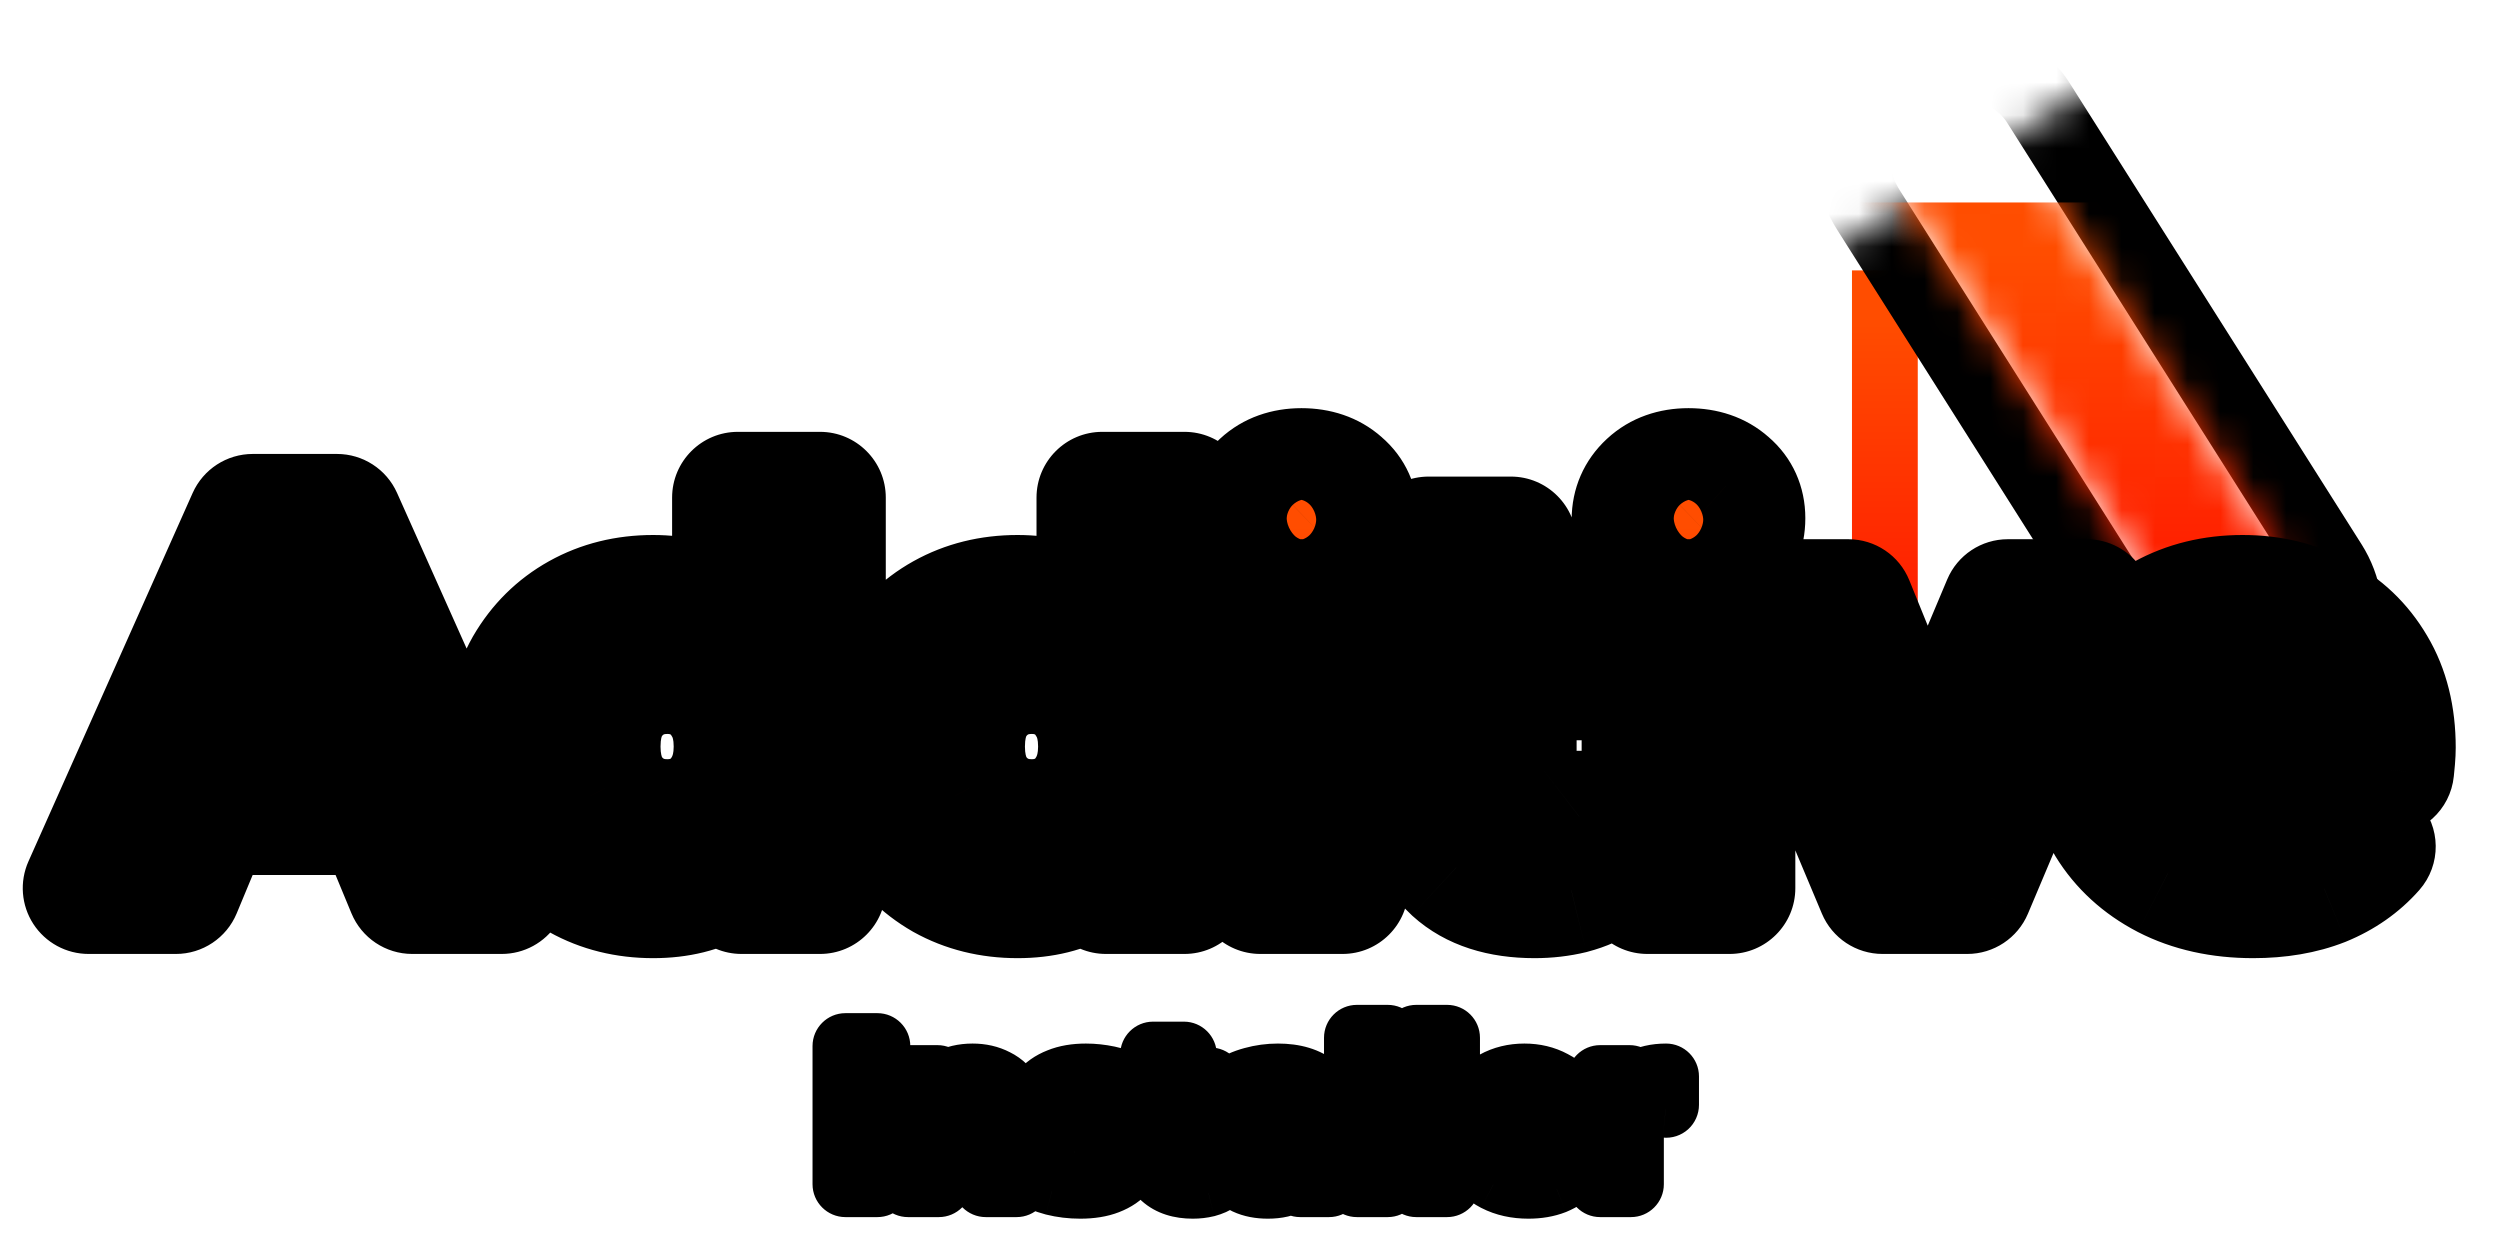 <svg width="76" height="38" viewBox="0 0 76 38" fill="none" xmlns="http://www.w3.org/2000/svg">
<g filter="url(#filter0_d_111_17)">
<rect x="56.3" y="7.22" width="2" height="16" fill="url(#paint0_linear_111_17)"/>
</g>
<mask id="mask0_111_17" style="mask-type:alpha" maskUnits="userSpaceOnUse" x="49" y="-3" width="36" height="35">
<rect x="49.226" y="11.708" width="26.497" height="23.6" transform="rotate(-32.33 49.226 11.708)" fill="#D9D9D9"/>
</mask>
<g mask="url(#mask0_111_17)">
<rect x="55.162" y="3.794" width="6.107" height="22.718" rx="3.054" transform="rotate(-32.328 55.162 3.794)" fill="white" fill-opacity="0.3" stroke="black" stroke-width="2.25"/>
</g>
<mask id="mask1_111_17" style="mask-type:alpha" maskUnits="userSpaceOnUse" x="57" y="2" width="14" height="19">
<rect x="56.559" y="3.897" width="3.857" height="20.759" rx="1.929" transform="rotate(-32.328 56.559 3.897)" fill="white"/>
</mask>
<g mask="url(#mask1_111_17)">
<rect x="54.794" y="6.155" width="23.645" height="17.196" fill="url(#paint1_linear_111_17)"/>
</g>
<path d="M2.692 27L7.684 15.8H10.244L15.252 27H12.532L8.436 17.112H9.46L5.348 27H2.692ZM5.188 24.6L5.876 22.632H11.636L12.34 24.6H5.188ZM19.856 27.128C19.045 27.128 18.314 26.947 17.664 26.584C17.013 26.211 16.496 25.693 16.112 25.032C15.739 24.371 15.552 23.592 15.552 22.696C15.552 21.789 15.739 21.005 16.112 20.344C16.496 19.683 17.013 19.171 17.664 18.808C18.314 18.445 19.045 18.264 19.856 18.264C20.581 18.264 21.216 18.424 21.76 18.744C22.304 19.064 22.725 19.549 23.024 20.2C23.323 20.851 23.472 21.683 23.472 22.696C23.472 23.699 23.328 24.531 23.04 25.192C22.752 25.843 22.336 26.328 21.792 26.648C21.259 26.968 20.613 27.128 19.856 27.128ZM20.288 25.08C20.693 25.08 21.061 24.984 21.392 24.792C21.723 24.6 21.984 24.328 22.176 23.976C22.378 23.613 22.48 23.187 22.48 22.696C22.48 22.195 22.378 21.768 22.176 21.416C21.984 21.064 21.723 20.792 21.392 20.6C21.061 20.408 20.693 20.312 20.288 20.312C19.872 20.312 19.498 20.408 19.168 20.6C18.837 20.792 18.57 21.064 18.368 21.416C18.176 21.768 18.08 22.195 18.08 22.696C18.08 23.187 18.176 23.613 18.368 23.976C18.57 24.328 18.837 24.6 19.168 24.792C19.498 24.984 19.872 25.08 20.288 25.08ZM22.544 27V25.24L22.592 22.68L22.432 20.136V15.128H24.928V27H22.544ZM30.934 27.128C30.123 27.128 29.393 26.947 28.742 26.584C28.091 26.211 27.574 25.693 27.19 25.032C26.817 24.371 26.63 23.592 26.63 22.696C26.63 21.789 26.817 21.005 27.19 20.344C27.574 19.683 28.091 19.171 28.742 18.808C29.393 18.445 30.123 18.264 30.934 18.264C31.659 18.264 32.294 18.424 32.838 18.744C33.382 19.064 33.803 19.549 34.102 20.2C34.401 20.851 34.55 21.683 34.55 22.696C34.55 23.699 34.406 24.531 34.118 25.192C33.83 25.843 33.414 26.328 32.87 26.648C32.337 26.968 31.691 27.128 30.934 27.128ZM31.366 25.08C31.771 25.08 32.139 24.984 32.47 24.792C32.801 24.6 33.062 24.328 33.254 23.976C33.457 23.613 33.558 23.187 33.558 22.696C33.558 22.195 33.457 21.768 33.254 21.416C33.062 21.064 32.801 20.792 32.47 20.6C32.139 20.408 31.771 20.312 31.366 20.312C30.95 20.312 30.577 20.408 30.246 20.6C29.915 20.792 29.649 21.064 29.446 21.416C29.254 21.768 29.158 22.195 29.158 22.696C29.158 23.187 29.254 23.613 29.446 23.976C29.649 24.328 29.915 24.6 30.246 24.792C30.577 24.984 30.95 25.08 31.366 25.08ZM33.622 27V25.24L33.67 22.68L33.51 20.136V15.128H36.006V27H33.622ZM38.316 27V18.392H40.812V27H38.316ZM39.564 17.192C39.105 17.192 38.732 17.059 38.444 16.792C38.156 16.525 38.012 16.195 38.012 15.8C38.012 15.405 38.156 15.075 38.444 14.808C38.732 14.541 39.105 14.408 39.564 14.408C40.023 14.408 40.396 14.536 40.684 14.792C40.972 15.037 41.116 15.357 41.116 15.752C41.116 16.168 40.972 16.515 40.684 16.792C40.407 17.059 40.033 17.192 39.564 17.192ZM46.649 27.128C45.635 27.128 44.846 26.872 44.281 26.36C43.715 25.837 43.433 25.064 43.433 24.04V16.488H45.929V24.008C45.929 24.371 46.025 24.653 46.217 24.856C46.409 25.048 46.67 25.144 47.001 25.144C47.395 25.144 47.731 25.037 48.009 24.824L48.681 26.584C48.425 26.765 48.115 26.904 47.753 27C47.401 27.085 47.033 27.128 46.649 27.128ZM42.105 20.504V18.584H48.073V20.504H42.105ZM50.082 27V18.392H52.578V27H50.082ZM51.33 17.192C50.871 17.192 50.498 17.059 50.21 16.792C49.922 16.525 49.778 16.195 49.778 15.8C49.778 15.405 49.922 15.075 50.21 14.808C50.498 14.541 50.871 14.408 51.33 14.408C51.788 14.408 52.162 14.536 52.45 14.792C52.738 15.037 52.882 15.357 52.882 15.752C52.882 16.168 52.738 16.515 52.45 16.792C52.172 17.059 51.799 17.192 51.33 17.192ZM57.23 27L53.614 18.392H56.19L59.198 25.8H57.918L61.038 18.392H63.438L59.806 27H57.23ZM68.494 27.128C67.513 27.128 66.649 26.936 65.902 26.552C65.166 26.168 64.596 25.645 64.19 24.984C63.785 24.312 63.582 23.549 63.582 22.696C63.582 21.832 63.78 21.069 64.174 20.408C64.58 19.736 65.129 19.213 65.822 18.84C66.516 18.456 67.3 18.264 68.174 18.264C69.017 18.264 69.774 18.445 70.446 18.808C71.129 19.16 71.668 19.672 72.062 20.344C72.457 21.005 72.654 21.8 72.654 22.728C72.654 22.824 72.649 22.936 72.638 23.064C72.628 23.181 72.617 23.293 72.606 23.4H65.614V21.944H71.294L70.334 22.376C70.334 21.928 70.244 21.539 70.062 21.208C69.881 20.877 69.63 20.621 69.31 20.44C68.99 20.248 68.617 20.152 68.19 20.152C67.764 20.152 67.385 20.248 67.054 20.44C66.734 20.621 66.484 20.883 66.302 21.224C66.121 21.555 66.03 21.949 66.03 22.408V22.792C66.03 23.261 66.132 23.677 66.334 24.04C66.548 24.392 66.841 24.664 67.214 24.856C67.598 25.037 68.046 25.128 68.558 25.128C69.017 25.128 69.417 25.059 69.758 24.92C70.11 24.781 70.43 24.573 70.718 24.296L72.046 25.736C71.652 26.184 71.156 26.531 70.558 26.776C69.961 27.011 69.273 27.128 68.494 27.128Z" fill="url(#paint2_linear_111_17)"/>
<path d="M2.692 27L0.865 26.186C0.589 26.805 0.646 27.521 1.014 28.089C1.383 28.657 2.015 29 2.692 29V27ZM7.684 15.8V13.8C6.894 13.8 6.179 14.265 5.857 14.986L7.684 15.8ZM10.244 15.8L12.07 14.984C11.748 14.264 11.033 13.8 10.244 13.8V15.8ZM15.252 27V29C15.93 29 16.561 28.657 16.93 28.088C17.299 27.519 17.354 26.802 17.078 26.184L15.252 27ZM12.532 27L10.684 27.765C10.994 28.513 11.723 29 12.532 29V27ZM8.436 17.112V15.112C7.768 15.112 7.144 15.445 6.773 16.001C6.402 16.556 6.333 17.26 6.588 17.877L8.436 17.112ZM9.46 17.112L11.307 17.88C11.563 17.263 11.495 16.558 11.124 16.002C10.753 15.446 10.128 15.112 9.46 15.112V17.112ZM5.348 27V29C6.156 29 6.884 28.514 7.195 27.768L5.348 27ZM5.188 24.6L3.3 23.94C3.086 24.552 3.182 25.229 3.557 25.758C3.932 26.286 4.54 26.6 5.188 26.6V24.6ZM5.876 22.632V20.632C5.026 20.632 4.269 21.169 3.988 21.972L5.876 22.632ZM11.636 22.632L13.519 21.958C13.235 21.163 12.481 20.632 11.636 20.632V22.632ZM12.34 24.6V26.6C12.991 26.6 13.6 26.284 13.975 25.752C14.35 25.22 14.442 24.539 14.223 23.926L12.34 24.6ZM4.519 27.814L9.511 16.614L5.857 14.986L0.865 26.186L4.519 27.814ZM7.684 17.8H10.244V13.8H7.684V17.8ZM8.418 16.616L13.426 27.816L17.078 26.184L12.07 14.984L8.418 16.616ZM15.252 25H12.532V29H15.252V25ZM14.38 26.235L10.284 16.347L6.588 17.877L10.684 27.765L14.38 26.235ZM8.436 19.112H9.46V15.112H8.436V19.112ZM7.613 16.344L3.501 26.232L7.195 27.768L11.307 17.88L7.613 16.344ZM5.348 25H2.692V29H5.348V25ZM7.076 25.26L7.764 23.292L3.988 21.972L3.3 23.94L7.076 25.26ZM5.876 24.632H11.636V20.632H5.876V24.632ZM9.753 23.306L10.457 25.274L14.223 23.926L13.519 21.958L9.753 23.306ZM12.34 22.6H5.188V26.6H12.34V22.6ZM17.664 26.584L16.669 28.319C16.676 28.323 16.683 28.327 16.69 28.331L17.664 26.584ZM16.112 25.032L14.37 26.015C14.374 26.022 14.378 26.029 14.382 26.036L16.112 25.032ZM16.112 20.344L14.382 19.34C14.378 19.347 14.374 19.354 14.37 19.361L16.112 20.344ZM17.664 18.808L16.69 17.061L16.69 17.061L17.664 18.808ZM21.76 18.744L22.774 17.02L22.774 17.02L21.76 18.744ZM23.024 20.2L24.841 19.366L24.841 19.366L23.024 20.2ZM23.04 25.192L24.869 26.002L24.873 25.991L23.04 25.192ZM21.792 26.648L20.778 24.924C20.773 24.927 20.768 24.93 20.763 24.933L21.792 26.648ZM21.392 24.792L20.387 23.062L20.387 23.062L21.392 24.792ZM22.176 23.976L20.43 23C20.427 23.006 20.423 23.012 20.42 23.018L22.176 23.976ZM22.176 21.416L20.42 22.374C20.427 22.387 20.435 22.401 20.443 22.414L22.176 21.416ZM21.392 20.6L20.387 22.33L20.387 22.33L21.392 20.6ZM19.168 20.6L20.172 22.33L20.172 22.33L19.168 20.6ZM18.368 21.416L16.635 20.418C16.627 20.431 16.619 20.445 16.612 20.458L18.368 21.416ZM18.368 23.976L16.6 24.912C16.611 24.933 16.623 24.953 16.635 24.974L18.368 23.976ZM19.168 24.792L20.172 23.062L20.172 23.062L19.168 24.792ZM22.544 27H20.544C20.544 28.105 21.439 29 22.544 29V27ZM22.544 25.24L20.544 25.203C20.544 25.215 20.544 25.227 20.544 25.24L22.544 25.24ZM22.592 22.68L24.591 22.718C24.593 22.663 24.591 22.609 24.588 22.555L22.592 22.68ZM22.432 20.136H20.432C20.432 20.178 20.433 20.22 20.436 20.262L22.432 20.136ZM22.432 15.128V13.128C21.327 13.128 20.432 14.023 20.432 15.128H22.432ZM24.928 15.128H26.928C26.928 14.023 26.032 13.128 24.928 13.128V15.128ZM24.928 27V29C26.032 29 26.928 28.105 26.928 27H24.928ZM19.856 25.128C19.355 25.128 18.965 25.019 18.637 24.837L16.69 28.331C17.664 28.874 18.735 29.128 19.856 29.128V25.128ZM18.659 24.849C18.319 24.654 18.053 24.392 17.841 24.028L14.382 26.036C14.939 26.995 15.707 27.767 16.669 28.319L18.659 24.849ZM17.854 24.049C17.678 23.737 17.552 23.31 17.552 22.696H13.552C13.552 23.874 13.799 25.004 14.37 26.015L17.854 24.049ZM17.552 22.696C17.552 22.067 17.68 21.635 17.854 21.327L14.37 19.361C13.797 20.375 13.552 21.512 13.552 22.696H17.552ZM17.841 21.348C18.05 20.989 18.31 20.738 18.637 20.555L16.69 17.061C15.717 17.604 14.942 18.376 14.382 19.34L17.841 21.348ZM18.637 20.555C18.965 20.373 19.355 20.264 19.856 20.264V16.264C18.735 16.264 17.664 16.518 16.69 17.061L18.637 20.555ZM19.856 20.264C20.279 20.264 20.553 20.354 20.746 20.468L22.774 17.02C21.879 16.494 20.884 16.264 19.856 16.264V20.264ZM20.746 20.468C20.891 20.553 21.054 20.704 21.206 21.034L24.841 19.366C24.396 18.395 23.716 17.575 22.774 17.02L20.746 20.468ZM21.206 21.034C21.346 21.338 21.472 21.859 21.472 22.696H25.472C25.472 21.506 25.299 20.363 24.841 19.366L21.206 21.034ZM21.472 22.696C21.472 23.524 21.351 24.062 21.206 24.393L24.873 25.991C25.305 24.999 25.472 23.873 25.472 22.696H21.472ZM21.211 24.383C21.07 24.701 20.916 24.843 20.778 24.924L22.806 28.372C23.756 27.813 24.434 26.984 24.869 26.002L21.211 24.383ZM20.763 24.933C20.602 25.03 20.329 25.128 19.856 25.128V29.128C20.897 29.128 21.915 28.906 22.821 28.363L20.763 24.933ZM20.288 27.08C21.024 27.08 21.742 26.901 22.396 26.522L20.387 23.062C20.38 23.067 20.362 23.08 20.288 23.08V27.08ZM22.396 26.522C23.059 26.137 23.573 25.591 23.932 24.934L20.42 23.018C20.404 23.048 20.394 23.058 20.394 23.058C20.393 23.058 20.393 23.059 20.393 23.059C20.393 23.059 20.393 23.059 20.393 23.059C20.393 23.059 20.393 23.059 20.393 23.059C20.393 23.059 20.393 23.059 20.393 23.059C20.393 23.059 20.393 23.059 20.392 23.06C20.391 23.06 20.39 23.061 20.387 23.062L22.396 26.522ZM23.922 24.952C24.319 24.241 24.48 23.466 24.48 22.696H20.48C20.48 22.907 20.438 22.986 20.43 23L23.922 24.952ZM24.48 22.696C24.48 21.926 24.323 21.137 23.909 20.418L20.443 22.414C20.434 22.399 20.48 22.463 20.48 22.696H24.48ZM23.932 20.458C23.573 19.801 23.059 19.255 22.396 18.87L20.387 22.33C20.39 22.331 20.391 22.332 20.392 22.332C20.393 22.333 20.393 22.333 20.393 22.333C20.393 22.333 20.393 22.333 20.393 22.333C20.393 22.333 20.393 22.333 20.393 22.333C20.393 22.333 20.393 22.333 20.393 22.333C20.393 22.333 20.393 22.334 20.394 22.334C20.394 22.334 20.404 22.344 20.42 22.374L23.932 20.458ZM22.396 18.87C21.742 18.491 21.024 18.312 20.288 18.312V22.312C20.362 22.312 20.38 22.325 20.387 22.33L22.396 18.87ZM20.288 18.312C19.551 18.312 18.826 18.486 18.163 18.87L20.172 22.33C20.178 22.326 20.183 22.324 20.194 22.321C20.206 22.318 20.235 22.312 20.288 22.312V18.312ZM18.163 18.87C17.511 19.249 17.001 19.782 16.635 20.418L20.101 22.414C20.14 22.346 20.163 22.335 20.172 22.33L18.163 18.87ZM16.612 20.458C16.224 21.169 16.08 21.942 16.08 22.696H20.08C20.08 22.572 20.092 22.489 20.103 22.439C20.109 22.414 20.114 22.398 20.118 22.388C20.121 22.378 20.123 22.374 20.124 22.374L16.612 20.458ZM16.08 22.696C16.08 23.449 16.228 24.209 16.6 24.912L20.135 23.04C20.123 23.017 20.08 22.924 20.08 22.696H16.08ZM16.635 24.974C17.001 25.61 17.511 26.143 18.163 26.522L20.172 23.062C20.163 23.057 20.14 23.046 20.101 22.978L16.635 24.974ZM18.163 26.522C18.826 26.906 19.551 27.08 20.288 27.08V23.08C20.235 23.08 20.206 23.074 20.194 23.071C20.183 23.068 20.178 23.066 20.172 23.062L18.163 26.522ZM24.544 27V25.24H20.544V27H24.544ZM24.544 25.277L24.591 22.718L20.592 22.642L20.544 25.203L24.544 25.277ZM24.588 22.555L24.428 20.011L20.436 20.262L20.596 22.805L24.588 22.555ZM24.432 20.136V15.128H20.432V20.136H24.432ZM22.432 17.128H24.928V13.128H22.432V17.128ZM22.928 15.128V27H26.928V15.128H22.928ZM24.928 25H22.544V29H24.928V25ZM28.742 26.584L27.747 28.319C27.754 28.323 27.761 28.327 27.768 28.331L28.742 26.584ZM27.19 25.032L25.448 26.015C25.452 26.022 25.456 26.029 25.46 26.036L27.19 25.032ZM27.19 20.344L25.46 19.34C25.456 19.347 25.452 19.354 25.448 19.361L27.19 20.344ZM28.742 18.808L27.768 17.061L27.768 17.061L28.742 18.808ZM32.838 18.744L33.852 17.02L33.852 17.02L32.838 18.744ZM34.102 20.2L35.92 19.366L35.92 19.366L34.102 20.2ZM34.118 25.192L35.947 26.002L35.952 25.991L34.118 25.192ZM32.87 26.648L31.856 24.924C31.851 24.927 31.846 24.93 31.841 24.933L32.87 26.648ZM32.47 24.792L31.466 23.062L31.466 23.062L32.47 24.792ZM33.254 23.976L31.508 23C31.505 23.006 31.501 23.012 31.498 23.018L33.254 23.976ZM33.254 21.416L31.498 22.374C31.506 22.387 31.513 22.401 31.521 22.414L33.254 21.416ZM32.47 20.6L31.466 22.33L31.466 22.33L32.47 20.6ZM30.246 20.6L31.25 22.33L31.25 22.33L30.246 20.6ZM29.446 21.416L27.713 20.418C27.705 20.431 27.698 20.445 27.69 20.458L29.446 21.416ZM29.446 23.976L27.678 24.912C27.689 24.933 27.701 24.953 27.713 24.974L29.446 23.976ZM30.246 24.792L31.25 23.062L31.25 23.062L30.246 24.792ZM33.622 27H31.622C31.622 28.105 32.517 29 33.622 29V27ZM33.622 25.24L31.622 25.203C31.622 25.215 31.622 25.227 31.622 25.24L33.622 25.24ZM33.67 22.68L35.67 22.718C35.671 22.663 35.669 22.609 35.666 22.555L33.67 22.68ZM33.51 20.136H31.51C31.51 20.178 31.511 20.22 31.514 20.262L33.51 20.136ZM33.51 15.128V13.128C32.405 13.128 31.51 14.023 31.51 15.128H33.51ZM36.006 15.128H38.006C38.006 14.023 37.111 13.128 36.006 13.128V15.128ZM36.006 27V29C37.111 29 38.006 28.105 38.006 27H36.006ZM30.934 25.128C30.433 25.128 30.043 25.019 29.716 24.837L27.768 28.331C28.742 28.874 29.813 29.128 30.934 29.128V25.128ZM29.737 24.849C29.397 24.654 29.131 24.392 28.919 24.028L25.46 26.036C26.017 26.995 26.785 27.767 27.747 28.319L29.737 24.849ZM28.932 24.049C28.756 23.737 28.63 23.31 28.63 22.696H24.63C24.63 23.874 24.877 25.004 25.448 26.015L28.932 24.049ZM28.63 22.696C28.63 22.067 28.758 21.635 28.932 21.327L25.448 19.361C24.875 20.375 24.63 21.512 24.63 22.696H28.63ZM28.919 21.348C29.128 20.989 29.388 20.738 29.716 20.555L27.768 17.061C26.795 17.604 26.02 18.376 25.46 19.34L28.919 21.348ZM29.716 20.555C30.043 20.373 30.433 20.264 30.934 20.264V16.264C29.813 16.264 28.742 16.518 27.768 17.061L29.716 20.555ZM30.934 20.264C31.357 20.264 31.631 20.354 31.824 20.468L33.852 17.02C32.957 16.494 31.962 16.264 30.934 16.264V20.264ZM31.824 20.468C31.969 20.553 32.133 20.704 32.284 21.034L35.92 19.366C35.474 18.395 34.795 17.575 33.852 17.02L31.824 20.468ZM32.284 21.034C32.424 21.338 32.55 21.859 32.55 22.696H36.55C36.55 21.506 36.377 20.363 35.92 19.366L32.284 21.034ZM32.55 22.696C32.55 23.524 32.429 24.062 32.284 24.393L35.952 25.991C36.383 24.999 36.55 23.873 36.55 22.696H32.55ZM32.289 24.383C32.148 24.701 31.994 24.843 31.856 24.924L33.884 28.372C34.834 27.813 35.512 26.984 35.947 26.002L32.289 24.383ZM31.841 24.933C31.68 25.03 31.408 25.128 30.934 25.128V29.128C31.975 29.128 32.993 28.906 33.899 28.363L31.841 24.933ZM31.366 27.08C32.102 27.08 32.82 26.901 33.474 26.522L31.466 23.062C31.459 23.067 31.441 23.08 31.366 23.08V27.08ZM33.474 26.522C34.137 26.137 34.651 25.591 35.01 24.934L31.498 23.018C31.482 23.048 31.472 23.058 31.472 23.058C31.471 23.058 31.471 23.059 31.471 23.059C31.471 23.059 31.471 23.059 31.471 23.059C31.471 23.059 31.471 23.059 31.471 23.059C31.471 23.059 31.471 23.059 31.471 23.059C31.471 23.059 31.471 23.059 31.47 23.06C31.469 23.06 31.468 23.061 31.466 23.062L33.474 26.522ZM35 24.952C35.397 24.241 35.558 23.466 35.558 22.696H31.558C31.558 22.907 31.516 22.986 31.508 23L35 24.952ZM35.558 22.696C35.558 21.926 35.401 21.137 34.987 20.418L31.521 22.414C31.512 22.399 31.558 22.463 31.558 22.696H35.558ZM35.01 20.458C34.651 19.801 34.137 19.255 33.474 18.87L31.466 22.33C31.468 22.331 31.469 22.332 31.47 22.332C31.471 22.333 31.471 22.333 31.471 22.333C31.471 22.333 31.471 22.333 31.471 22.333C31.471 22.333 31.471 22.333 31.471 22.333C31.471 22.333 31.471 22.333 31.471 22.333C31.471 22.333 31.471 22.334 31.472 22.334C31.472 22.334 31.482 22.344 31.498 22.374L35.01 20.458ZM33.474 18.87C32.82 18.491 32.102 18.312 31.366 18.312V22.312C31.441 22.312 31.459 22.325 31.466 22.33L33.474 18.87ZM31.366 18.312C30.629 18.312 29.904 18.486 29.242 18.87L31.25 22.33C31.256 22.326 31.261 22.324 31.272 22.321C31.284 22.318 31.313 22.312 31.366 22.312V18.312ZM29.242 18.87C28.589 19.249 28.079 19.782 27.713 20.418L31.179 22.414C31.218 22.346 31.241 22.335 31.25 22.33L29.242 18.87ZM27.69 20.458C27.303 21.169 27.158 21.942 27.158 22.696H31.158C31.158 22.572 31.17 22.489 31.181 22.439C31.187 22.414 31.192 22.398 31.196 22.388C31.199 22.378 31.202 22.374 31.202 22.374L27.69 20.458ZM27.158 22.696C27.158 23.449 27.306 24.209 27.678 24.912L31.213 23.04C31.201 23.017 31.158 22.924 31.158 22.696H27.158ZM27.713 24.974C28.079 25.61 28.589 26.143 29.242 26.522L31.25 23.062C31.241 23.057 31.218 23.046 31.179 22.978L27.713 24.974ZM29.242 26.522C29.904 26.906 30.629 27.08 31.366 27.08V23.08C31.313 23.08 31.284 23.074 31.272 23.071C31.261 23.068 31.256 23.066 31.25 23.062L29.242 26.522ZM35.622 27V25.24H31.622V27H35.622ZM35.622 25.277L35.67 22.718L31.67 22.642L31.622 25.203L35.622 25.277ZM35.666 22.555L35.506 20.011L31.514 20.262L31.674 22.805L35.666 22.555ZM35.51 20.136V15.128H31.51V20.136H35.51ZM33.51 17.128H36.006V13.128H33.51V17.128ZM34.006 15.128V27H38.006V15.128H34.006ZM36.006 25H33.622V29H36.006V25ZM38.316 27H36.316C36.316 28.105 37.212 29 38.316 29V27ZM38.316 18.392V16.392C37.212 16.392 36.316 17.287 36.316 18.392H38.316ZM40.812 18.392H42.812C42.812 17.287 41.917 16.392 40.812 16.392V18.392ZM40.812 27V29C41.917 29 42.812 28.105 42.812 27H40.812ZM38.444 16.792L37.085 18.259L37.085 18.259L38.444 16.792ZM38.444 14.808L39.803 16.276L39.803 16.276L38.444 14.808ZM40.684 14.792L39.355 16.287C39.366 16.296 39.376 16.305 39.387 16.314L40.684 14.792ZM40.684 16.792L42.07 18.234L42.071 18.233L40.684 16.792ZM40.316 27V18.392H36.316V27H40.316ZM38.316 20.392H40.812V16.392H38.316V20.392ZM38.812 18.392V27H42.812V18.392H38.812ZM40.812 25H38.316V29H40.812V25ZM39.564 15.192C39.529 15.192 39.553 15.187 39.613 15.209C39.678 15.232 39.747 15.272 39.803 15.325L37.085 18.259C37.804 18.925 38.692 19.192 39.564 19.192V15.192ZM39.803 15.325C39.844 15.362 39.906 15.436 39.954 15.546C40.001 15.655 40.012 15.749 40.012 15.8H36.012C36.012 16.748 36.386 17.612 37.085 18.259L39.803 15.325ZM40.012 15.8C40.012 15.851 40.001 15.945 39.954 16.055C39.906 16.164 39.844 16.238 39.803 16.276L37.085 13.341C36.386 13.988 36.012 14.852 36.012 15.8H40.012ZM39.803 16.276C39.747 16.328 39.678 16.368 39.613 16.392C39.553 16.413 39.529 16.408 39.564 16.408V12.408C38.692 12.408 37.804 12.675 37.085 13.341L39.803 16.276ZM39.564 16.408C39.608 16.408 39.592 16.414 39.539 16.396C39.481 16.376 39.414 16.339 39.355 16.287L42.013 13.297C41.291 12.656 40.414 12.408 39.564 12.408V16.408ZM39.387 16.314C39.324 16.26 39.243 16.167 39.184 16.037C39.126 15.908 39.116 15.802 39.116 15.752H43.116C43.116 14.8 42.737 13.913 41.981 13.27L39.387 16.314ZM39.116 15.752C39.116 15.725 39.122 15.652 39.161 15.557C39.201 15.46 39.256 15.391 39.297 15.351L42.071 18.233C42.768 17.561 43.116 16.687 43.116 15.752H39.116ZM39.298 15.35C39.369 15.282 39.452 15.234 39.523 15.209C39.588 15.185 39.611 15.192 39.564 15.192V19.192C40.43 19.192 41.342 18.934 42.07 18.234L39.298 15.35ZM44.281 26.36L42.923 27.828C42.928 27.833 42.933 27.838 42.938 27.842L44.281 26.36ZM43.433 16.488V14.488C42.328 14.488 41.433 15.383 41.433 16.488H43.433ZM45.929 16.488H47.929C47.929 15.383 47.033 14.488 45.929 14.488V16.488ZM46.217 24.856L44.765 26.232C44.777 26.245 44.79 26.258 44.802 26.27L46.217 24.856ZM48.009 24.824L49.877 24.111C49.652 23.52 49.16 23.071 48.552 22.899C47.944 22.727 47.29 22.853 46.789 23.239L48.009 24.824ZM48.681 26.584L49.837 28.216C50.581 27.688 50.875 26.723 50.549 25.871L48.681 26.584ZM47.753 27L48.224 28.944C48.237 28.94 48.251 28.937 48.264 28.933L47.753 27ZM42.105 20.504H40.105C40.105 21.609 41 22.504 42.105 22.504V20.504ZM42.105 18.584V16.584C41 16.584 40.105 17.479 40.105 18.584H42.105ZM48.073 18.584H50.073C50.073 17.479 49.177 16.584 48.073 16.584V18.584ZM48.073 20.504V22.504C49.177 22.504 50.073 21.609 50.073 20.504H48.073ZM46.649 25.128C45.965 25.128 45.714 24.96 45.623 24.878L42.938 27.842C43.978 28.784 45.305 29.128 46.649 29.128V25.128ZM45.638 24.892C45.605 24.861 45.433 24.699 45.433 24.04H41.433C41.433 25.429 41.825 26.814 42.923 27.828L45.638 24.892ZM45.433 24.04V16.488H41.433V24.04H45.433ZM43.433 18.488H45.929V14.488H43.433V18.488ZM43.929 16.488V24.008H47.929V16.488H43.929ZM43.929 24.008C43.929 24.724 44.125 25.556 44.765 26.232L47.669 23.48C47.784 23.603 47.856 23.736 47.894 23.849C47.93 23.954 47.929 24.016 47.929 24.008H43.929ZM44.802 26.27C45.448 26.916 46.263 27.144 47.001 27.144V23.144C47.027 23.144 47.119 23.148 47.246 23.195C47.381 23.244 47.516 23.327 47.631 23.442L44.802 26.27ZM47.001 27.144C47.777 27.144 48.557 26.926 49.228 26.409L46.789 23.239C46.836 23.202 46.891 23.174 46.943 23.158C46.993 23.142 47.017 23.144 47.001 23.144V27.144ZM46.14 25.537L46.812 27.297L50.549 25.871L49.877 24.111L46.14 25.537ZM47.525 24.952C47.498 24.971 47.416 25.02 47.241 25.067L48.264 28.933C48.814 28.788 49.352 28.56 49.837 28.216L47.525 24.952ZM47.281 25.056C47.093 25.102 46.883 25.128 46.649 25.128V29.128C47.182 29.128 47.709 29.069 48.224 28.944L47.281 25.056ZM44.105 20.504V18.584H40.105V20.504H44.105ZM42.105 20.584H48.073V16.584H42.105V20.584ZM46.073 18.584V20.504H50.073V18.584H46.073ZM48.073 18.504H42.105V22.504H48.073V18.504ZM50.082 27H48.082C48.082 28.105 48.977 29 50.082 29V27ZM50.082 18.392V16.392C48.977 16.392 48.082 17.287 48.082 18.392H50.082ZM52.578 18.392H54.578C54.578 17.287 53.682 16.392 52.578 16.392V18.392ZM52.578 27V29C53.682 29 54.578 28.105 54.578 27H52.578ZM50.21 16.792L48.851 18.259L48.851 18.259L50.21 16.792ZM50.21 14.808L51.569 16.276L51.569 16.276L50.21 14.808ZM52.45 14.792L51.121 16.287C51.132 16.296 51.142 16.305 51.153 16.314L52.45 14.792ZM52.45 16.792L53.836 18.234L53.837 18.233L52.45 16.792ZM52.082 27V18.392H48.082V27H52.082ZM50.082 20.392H52.578V16.392H50.082V20.392ZM50.578 18.392V27H54.578V18.392H50.578ZM52.578 25H50.082V29H52.578V25ZM51.33 15.192C51.294 15.192 51.318 15.187 51.378 15.209C51.444 15.232 51.512 15.272 51.569 15.325L48.851 18.259C49.57 18.925 50.458 19.192 51.33 19.192V15.192ZM51.569 15.325C51.609 15.362 51.672 15.436 51.719 15.546C51.767 15.655 51.778 15.749 51.778 15.8H47.778C47.778 16.748 48.151 17.612 48.851 18.259L51.569 15.325ZM51.778 15.8C51.778 15.851 51.767 15.945 51.719 16.055C51.672 16.164 51.609 16.238 51.569 16.276L48.851 13.341C48.151 13.988 47.778 14.852 47.778 15.8H51.778ZM51.569 16.276C51.512 16.328 51.444 16.368 51.378 16.392C51.318 16.413 51.294 16.408 51.33 16.408V12.408C50.458 12.408 49.57 12.675 48.851 13.341L51.569 16.276ZM51.33 16.408C51.373 16.408 51.358 16.414 51.305 16.396C51.247 16.376 51.18 16.339 51.121 16.287L53.778 13.297C53.057 12.656 52.18 12.408 51.33 12.408V16.408ZM51.153 16.314C51.089 16.26 51.009 16.167 50.95 16.037C50.892 15.908 50.882 15.802 50.882 15.752H54.882C54.882 14.8 54.502 13.913 53.747 13.27L51.153 16.314ZM50.882 15.752C50.882 15.725 50.887 15.652 50.927 15.557C50.967 15.46 51.022 15.391 51.062 15.351L53.837 18.233C54.534 17.561 54.882 16.687 54.882 15.752H50.882ZM51.063 15.35C51.135 15.282 51.218 15.234 51.289 15.209C51.354 15.185 51.376 15.192 51.33 15.192V19.192C52.196 19.192 53.108 18.934 53.836 18.234L51.063 15.35ZM57.23 27L55.386 27.775C55.698 28.517 56.425 29 57.23 29V27ZM53.614 18.392V16.392C52.944 16.392 52.319 16.727 51.949 17.285C51.578 17.843 51.511 18.549 51.77 19.167L53.614 18.392ZM56.19 18.392L58.043 17.64C57.737 16.885 57.004 16.392 56.19 16.392V18.392ZM59.198 25.8V27.8C59.864 27.8 60.486 27.469 60.857 26.917C61.229 26.365 61.302 25.664 61.051 25.048L59.198 25.8ZM57.918 25.8L56.075 25.024C55.815 25.641 55.881 26.348 56.252 26.906C56.623 27.464 57.248 27.8 57.918 27.8V25.8ZM61.038 18.392V16.392C60.234 16.392 59.507 16.874 59.195 17.616L61.038 18.392ZM63.438 18.392L65.281 19.169C65.541 18.552 65.475 17.845 65.105 17.286C64.734 16.728 64.109 16.392 63.438 16.392V18.392ZM59.806 27V29C60.61 29 61.336 28.518 61.649 27.777L59.806 27ZM59.074 26.225L55.458 17.617L51.77 19.167L55.386 27.775L59.074 26.225ZM53.614 20.392H56.19V16.392H53.614V20.392ZM54.337 19.144L57.345 26.552L61.051 25.048L58.043 17.64L54.337 19.144ZM59.198 23.8H57.918V27.8H59.198V23.8ZM59.761 26.576L62.881 19.168L59.195 17.616L56.075 25.024L59.761 26.576ZM61.038 20.392H63.438V16.392H61.038V20.392ZM61.596 17.614L57.964 26.223L61.649 27.777L65.281 19.169L61.596 17.614ZM59.806 25H57.23V29H59.806V25ZM65.902 26.552L64.977 28.325L64.988 28.331L65.902 26.552ZM64.19 24.984L62.478 26.017C62.48 26.021 62.483 26.025 62.485 26.029L64.19 24.984ZM64.174 20.408L62.462 19.375L62.457 19.383L64.174 20.408ZM65.822 18.84L66.77 20.601C66.778 20.597 66.784 20.593 66.791 20.59L65.822 18.84ZM70.446 18.808L69.496 20.568C69.507 20.574 69.519 20.58 69.53 20.586L70.446 18.808ZM72.062 20.344L70.338 21.357L70.345 21.369L72.062 20.344ZM72.638 23.064L74.63 23.245C74.631 23.24 74.631 23.235 74.631 23.23L72.638 23.064ZM72.606 23.4V25.4C73.634 25.4 74.494 24.621 74.596 23.599L72.606 23.4ZM65.614 23.4H63.614C63.614 24.505 64.51 25.4 65.614 25.4V23.4ZM65.614 21.944V19.944C64.51 19.944 63.614 20.839 63.614 21.944H65.614ZM71.294 21.944L72.115 23.768C72.975 23.381 73.448 22.446 73.25 21.524C73.052 20.602 72.237 19.944 71.294 19.944V21.944ZM70.334 22.376H68.334C68.334 23.055 68.678 23.687 69.248 24.055C69.818 24.424 70.536 24.478 71.155 24.2L70.334 22.376ZM70.062 21.208L68.309 22.17L68.309 22.17L70.062 21.208ZM69.31 20.44L68.281 22.155C68.296 22.163 68.31 22.172 68.324 22.18L69.31 20.44ZM67.054 20.44L68.04 22.18C68.046 22.177 68.052 22.173 68.059 22.17L67.054 20.44ZM66.302 21.224L68.056 22.186C68.06 22.178 68.064 22.17 68.069 22.162L66.302 21.224ZM66.334 24.04L64.588 25.016C64.6 25.036 64.612 25.056 64.624 25.077L66.334 24.04ZM67.214 24.856L66.3 26.635C66.32 26.645 66.34 26.655 66.36 26.665L67.214 24.856ZM69.758 24.92L69.025 23.059C69.019 23.062 69.012 23.064 69.006 23.067L69.758 24.92ZM70.718 24.296L72.189 22.94C71.824 22.545 71.315 22.313 70.778 22.297C70.24 22.281 69.719 22.482 69.331 22.855L70.718 24.296ZM72.046 25.736L73.547 27.058C74.224 26.289 74.211 25.133 73.516 24.38L72.046 25.736ZM70.558 26.776L71.29 28.637C71.299 28.634 71.309 28.63 71.318 28.626L70.558 26.776ZM68.494 25.128C67.778 25.128 67.237 24.989 66.817 24.773L64.988 28.331C66.061 28.883 67.249 29.128 68.494 29.128V25.128ZM66.827 24.779C66.389 24.55 66.098 24.27 65.895 23.939L62.485 26.029C63.093 27.021 63.944 27.786 64.977 28.325L66.827 24.779ZM65.903 23.951C65.702 23.618 65.582 23.218 65.582 22.696H61.582C61.582 23.881 61.868 25.006 62.478 26.017L65.903 23.951ZM65.582 22.696C65.582 22.148 65.704 21.748 65.892 21.433L62.457 19.383C61.855 20.391 61.582 21.516 61.582 22.696H65.582ZM65.887 21.441C66.107 21.077 66.391 20.805 66.77 20.601L64.874 17.079C63.867 17.622 63.053 18.395 62.462 19.375L65.887 21.441ZM66.791 20.59C67.158 20.386 67.603 20.264 68.174 20.264V16.264C66.997 16.264 65.873 16.526 64.853 17.09L66.791 20.59ZM68.174 20.264C68.72 20.264 69.146 20.379 69.496 20.568L71.396 17.048C70.403 16.512 69.314 16.264 68.174 16.264V20.264ZM69.53 20.586C69.871 20.762 70.132 21.006 70.338 21.357L73.787 19.331C73.204 18.338 72.387 17.558 71.363 17.03L69.53 20.586ZM70.345 21.369C70.52 21.662 70.654 22.087 70.654 22.728H74.654C74.654 21.513 74.394 20.348 73.78 19.319L70.345 21.369ZM70.654 22.728C70.654 22.754 70.653 22.808 70.645 22.898L74.631 23.23C74.645 23.064 74.654 22.894 74.654 22.728H70.654ZM70.647 22.883C70.636 22.995 70.626 23.101 70.616 23.201L74.596 23.599C74.608 23.486 74.619 23.368 74.63 23.245L70.647 22.883ZM72.606 21.4H65.614V25.4H72.606V21.4ZM67.614 23.4V21.944H63.614V23.4H67.614ZM65.614 23.944H71.294V19.944H65.614V23.944ZM70.474 20.12L69.514 20.552L71.155 24.2L72.115 23.768L70.474 20.12ZM72.334 22.376C72.334 21.655 72.187 20.923 71.816 20.246L68.309 22.17C68.307 22.166 68.312 22.174 68.318 22.202C68.325 22.231 68.334 22.287 68.334 22.376H72.334ZM71.816 20.246C71.461 19.599 70.948 19.069 70.296 18.7L68.324 22.18C68.326 22.181 68.324 22.18 68.321 22.177C68.317 22.175 68.313 22.171 68.309 22.167C68.305 22.163 68.303 22.161 68.303 22.16C68.302 22.159 68.305 22.162 68.309 22.17L71.816 20.246ZM70.339 18.725C69.666 18.321 68.927 18.152 68.19 18.152V22.152C68.253 22.152 68.285 22.159 68.292 22.161C68.298 22.163 68.292 22.161 68.281 22.155L70.339 18.725ZM68.19 18.152C67.453 18.152 66.72 18.321 66.05 18.71L68.059 22.17C68.06 22.169 68.064 22.166 68.078 22.163C68.093 22.159 68.128 22.152 68.19 22.152V18.152ZM66.068 18.7C65.4 19.079 64.886 19.626 64.536 20.286L68.069 22.162C68.071 22.157 68.073 22.154 68.075 22.151C68.076 22.149 68.077 22.148 68.077 22.148C68.077 22.148 68.076 22.149 68.075 22.151C68.074 22.152 68.072 22.154 68.07 22.157C68.065 22.161 68.059 22.167 68.053 22.171C68.047 22.176 68.043 22.179 68.04 22.18L66.068 18.7ZM64.549 20.262C64.174 20.945 64.03 21.685 64.03 22.408H68.03C68.03 22.213 68.068 22.164 68.056 22.186L64.549 20.262ZM64.03 22.408V22.792H68.03V22.408H64.03ZM64.03 22.792C64.03 23.558 64.198 24.318 64.588 25.016L68.08 23.064C68.065 23.037 68.03 22.965 68.03 22.792H64.03ZM64.624 25.077C65.033 25.751 65.605 26.277 66.3 26.635L68.129 23.077C68.078 23.051 68.062 23.033 68.045 23.003L64.624 25.077ZM66.36 26.665C67.061 26.995 67.811 27.128 68.558 27.128V23.128C68.282 23.128 68.136 23.079 68.068 23.047L66.36 26.665ZM68.558 27.128C69.214 27.128 69.88 27.029 70.511 26.773L69.006 23.067C68.954 23.088 68.82 23.128 68.558 23.128V27.128ZM70.491 26.781C71.1 26.541 71.64 26.185 72.106 25.737L69.331 22.855C69.221 22.962 69.12 23.022 69.025 23.059L70.491 26.781ZM69.248 25.652L70.576 27.092L73.516 24.38L72.189 22.94L69.248 25.652ZM70.546 24.414C70.37 24.613 70.135 24.788 69.799 24.926L71.318 28.626C72.176 28.274 72.933 27.755 73.547 27.058L70.546 24.414ZM69.827 24.915C69.507 25.04 69.075 25.128 68.494 25.128V29.128C69.471 29.128 70.415 28.981 71.29 28.637L69.827 24.915Z" fill="black"/>
<path d="M25.701 36V31.8H26.673V36H25.701ZM29.566 32.724C29.822 32.724 30.05 32.776 30.25 32.88C30.454 32.98 30.614 33.136 30.73 33.348C30.846 33.556 30.904 33.824 30.904 34.152V36H29.968V34.296C29.968 34.036 29.91 33.844 29.794 33.72C29.682 33.596 29.522 33.534 29.314 33.534C29.166 33.534 29.032 33.566 28.912 33.63C28.796 33.69 28.704 33.784 28.636 33.912C28.572 34.04 28.54 34.204 28.54 34.404V36H27.604V32.772H28.498V33.666L28.33 33.396C28.446 33.18 28.612 33.014 28.828 32.898C29.044 32.782 29.29 32.724 29.566 32.724ZM32.838 36.048C32.562 36.048 32.296 36.016 32.04 35.952C31.788 35.884 31.588 35.8 31.44 35.7L31.752 35.028C31.9 35.12 32.074 35.196 32.274 35.256C32.478 35.312 32.678 35.34 32.874 35.34C33.09 35.34 33.242 35.314 33.33 35.262C33.422 35.21 33.468 35.138 33.468 35.046C33.468 34.97 33.432 34.914 33.36 34.878C33.292 34.838 33.2 34.808 33.084 34.788C32.968 34.768 32.84 34.748 32.7 34.728C32.564 34.708 32.426 34.682 32.286 34.65C32.146 34.614 32.018 34.562 31.902 34.494C31.786 34.426 31.692 34.334 31.62 34.218C31.552 34.102 31.518 33.952 31.518 33.768C31.518 33.564 31.576 33.384 31.692 33.228C31.812 33.072 31.984 32.95 32.208 32.862C32.432 32.77 32.7 32.724 33.012 32.724C33.232 32.724 33.456 32.748 33.684 32.796C33.912 32.844 34.102 32.914 34.254 33.006L33.942 33.672C33.786 33.58 33.628 33.518 33.468 33.486C33.312 33.45 33.16 33.432 33.012 33.432C32.804 33.432 32.652 33.46 32.556 33.516C32.46 33.572 32.412 33.644 32.412 33.732C32.412 33.812 32.446 33.872 32.514 33.912C32.586 33.952 32.68 33.984 32.796 34.008C32.912 34.032 33.038 34.054 33.174 34.074C33.314 34.09 33.454 34.116 33.594 34.152C33.734 34.188 33.86 34.24 33.972 34.308C34.088 34.372 34.182 34.462 34.254 34.578C34.326 34.69 34.362 34.838 34.362 35.022C34.362 35.222 34.302 35.4 34.182 35.556C34.062 35.708 33.888 35.828 33.66 35.916C33.436 36.004 33.162 36.048 32.838 36.048ZM36.26 36.048C35.88 36.048 35.584 35.952 35.372 35.76C35.16 35.564 35.054 35.274 35.054 34.89V32.058H35.99V34.878C35.99 35.014 36.026 35.12 36.098 35.196C36.17 35.268 36.268 35.304 36.392 35.304C36.54 35.304 36.666 35.264 36.77 35.184L37.022 35.844C36.926 35.912 36.81 35.964 36.674 36C36.542 36.032 36.404 36.048 36.26 36.048ZM34.556 33.564V32.844H36.794V33.564H34.556ZM39.527 36V35.37L39.467 35.232V34.104C39.467 33.904 39.405 33.748 39.281 33.636C39.161 33.524 38.975 33.468 38.723 33.468C38.551 33.468 38.381 33.496 38.213 33.552C38.049 33.604 37.909 33.676 37.793 33.768L37.457 33.114C37.633 32.99 37.845 32.894 38.093 32.826C38.341 32.758 38.593 32.724 38.849 32.724C39.341 32.724 39.723 32.84 39.995 33.072C40.267 33.304 40.403 33.666 40.403 34.158V36H39.527ZM38.543 36.048C38.291 36.048 38.075 36.006 37.895 35.922C37.715 35.834 37.577 35.716 37.481 35.568C37.385 35.42 37.337 35.254 37.337 35.07C37.337 34.878 37.383 34.71 37.475 34.566C37.571 34.422 37.721 34.31 37.925 34.23C38.129 34.146 38.395 34.104 38.723 34.104H39.581V34.65H38.825C38.605 34.65 38.453 34.686 38.369 34.758C38.289 34.83 38.249 34.92 38.249 35.028C38.249 35.148 38.295 35.244 38.387 35.316C38.483 35.384 38.613 35.418 38.777 35.418C38.933 35.418 39.073 35.382 39.197 35.31C39.321 35.234 39.411 35.124 39.467 34.98L39.611 35.412C39.543 35.62 39.419 35.778 39.239 35.886C39.059 35.994 38.827 36.048 38.543 36.048ZM41.25 36V31.548H42.186V36H41.25ZM43.055 36V31.548H43.991V36H43.055ZM46.462 36.048C46.094 36.048 45.77 35.976 45.49 35.832C45.214 35.688 45 35.492 44.848 35.244C44.696 34.992 44.62 34.706 44.62 34.386C44.62 34.062 44.694 33.776 44.842 33.528C44.994 33.276 45.2 33.08 45.46 32.94C45.72 32.796 46.014 32.724 46.342 32.724C46.658 32.724 46.942 32.792 47.194 32.928C47.45 33.06 47.652 33.252 47.8 33.504C47.948 33.752 48.022 34.05 48.022 34.398C48.022 34.434 48.02 34.476 48.016 34.524C48.012 34.568 48.008 34.61 48.004 34.65H45.382V34.104H47.512L47.152 34.266C47.152 34.098 47.118 33.952 47.05 33.828C46.982 33.704 46.888 33.608 46.768 33.54C46.648 33.468 46.508 33.432 46.348 33.432C46.188 33.432 46.046 33.468 45.922 33.54C45.802 33.608 45.708 33.706 45.64 33.834C45.572 33.958 45.538 34.106 45.538 34.278V34.422C45.538 34.598 45.576 34.754 45.652 34.89C45.732 35.022 45.842 35.124 45.982 35.196C46.126 35.264 46.294 35.298 46.486 35.298C46.658 35.298 46.808 35.272 46.936 35.22C47.068 35.168 47.188 35.09 47.296 34.986L47.794 35.526C47.646 35.694 47.46 35.824 47.236 35.916C47.012 36.004 46.754 36.048 46.462 36.048ZM48.645 36V32.772H49.539V33.684L49.413 33.42C49.509 33.192 49.663 33.02 49.875 32.904C50.087 32.784 50.345 32.724 50.649 32.724V33.588C50.609 33.584 50.573 33.582 50.541 33.582C50.509 33.578 50.475 33.576 50.439 33.576C50.183 33.576 49.975 33.65 49.815 33.798C49.659 33.942 49.581 34.168 49.581 34.476V36H48.645Z" fill="url(#paint3_linear_111_17)"/>
<path d="M25.701 36H24.701C24.701 36.552 25.149 37 25.701 37V36ZM25.701 31.8V30.8C25.149 30.8 24.701 31.248 24.701 31.8H25.701ZM26.673 31.8H27.673C27.673 31.248 27.225 30.8 26.673 30.8V31.8ZM26.673 36V37C27.225 37 27.673 36.552 27.673 36H26.673ZM26.701 36V31.8H24.701V36H26.701ZM25.701 32.8H26.673V30.8H25.701V32.8ZM25.673 31.8V36H27.673V31.8H25.673ZM26.673 35H25.701V37H26.673V35ZM30.25 32.88L29.788 33.767C29.796 33.771 29.803 33.774 29.81 33.778L30.25 32.88ZM30.73 33.348L29.853 33.828L29.857 33.835L30.73 33.348ZM30.904 36V37C31.456 37 31.904 36.552 31.904 36H30.904ZM29.968 36H28.968C28.968 36.552 29.416 37 29.968 37V36ZM29.794 33.72L29.052 34.39C29.056 34.395 29.06 34.399 29.064 34.403L29.794 33.72ZM28.912 33.63L29.371 34.518L29.383 34.512L28.912 33.63ZM28.636 33.912L27.753 33.443C27.749 33.45 27.745 33.457 27.741 33.465L28.636 33.912ZM28.54 36V37C29.092 37 29.54 36.552 29.54 36H28.54ZM27.604 36H26.604C26.604 36.552 27.052 37 27.604 37V36ZM27.604 32.772V31.772C27.052 31.772 26.604 32.22 26.604 32.772H27.604ZM28.498 32.772H29.498C29.498 32.22 29.05 31.772 28.498 31.772V32.772ZM28.498 33.666L27.649 34.194C27.885 34.573 28.343 34.75 28.773 34.627C29.202 34.505 29.498 34.112 29.498 33.666H28.498ZM28.33 33.396L27.449 32.923C27.279 33.238 27.292 33.62 27.481 33.924L28.33 33.396ZM28.828 32.898L29.301 33.779L28.828 32.898ZM29.566 33.724C29.683 33.724 29.749 33.747 29.788 33.767L30.711 31.993C30.35 31.805 29.96 31.724 29.566 31.724V33.724ZM29.81 33.778C29.816 33.781 29.829 33.785 29.853 33.828L31.607 32.868C31.399 32.487 31.091 32.179 30.69 31.982L29.81 33.778ZM29.857 33.835C29.864 33.849 29.904 33.933 29.904 34.152H31.904C31.904 33.715 31.828 33.264 31.603 32.861L29.857 33.835ZM29.904 34.152V36H31.904V34.152H29.904ZM30.904 35H29.968V37H30.904V35ZM30.968 36V34.296H28.968V36H30.968ZM30.968 34.296C30.968 33.913 30.886 33.423 30.524 33.037L29.064 34.403C28.999 34.334 28.974 34.271 28.967 34.246C28.961 34.225 28.968 34.237 28.968 34.296H30.968ZM30.536 33.05C30.19 32.666 29.73 32.534 29.314 32.534V34.534C29.32 34.534 29.285 34.535 29.229 34.513C29.167 34.489 29.103 34.447 29.052 34.39L30.536 33.05ZM29.314 32.534C29.017 32.534 28.719 32.6 28.441 32.748L29.383 34.512C29.366 34.521 29.349 34.527 29.335 34.531C29.32 34.534 29.312 34.534 29.314 34.534V32.534ZM28.453 32.742C28.136 32.905 27.905 33.156 27.753 33.443L29.519 34.381C29.513 34.393 29.498 34.417 29.471 34.445C29.443 34.474 29.409 34.499 29.371 34.518L28.453 32.742ZM27.741 33.465C27.586 33.776 27.54 34.107 27.54 34.404H29.54C29.54 34.356 29.544 34.331 29.545 34.322C29.547 34.315 29.545 34.33 29.53 34.359L27.741 33.465ZM27.54 34.404V36H29.54V34.404H27.54ZM28.54 35H27.604V37H28.54V35ZM28.604 36V32.772H26.604V36H28.604ZM27.604 33.772H28.498V31.772H27.604V33.772ZM27.498 32.772V33.666H29.498V32.772H27.498ZM29.347 33.138L29.179 32.868L27.481 33.924L27.649 34.194L29.347 33.138ZM29.211 33.869C29.234 33.826 29.258 33.802 29.301 33.779L28.355 32.017C27.966 32.226 27.658 32.534 27.449 32.923L29.211 33.869ZM29.301 33.779C29.354 33.751 29.434 33.724 29.566 33.724V31.724C29.146 31.724 28.734 31.814 28.355 32.017L29.301 33.779ZM32.04 35.952L31.78 36.917C31.786 36.919 31.792 36.921 31.798 36.922L32.04 35.952ZM31.44 35.7L30.533 35.279C30.327 35.724 30.474 36.254 30.881 36.529L31.44 35.7ZM31.752 35.028L32.28 34.179C32.037 34.028 31.741 33.988 31.466 34.07C31.192 34.152 30.966 34.347 30.845 34.607L31.752 35.028ZM32.274 35.256L31.987 36.214C31.994 36.216 32.002 36.218 32.01 36.22L32.274 35.256ZM33.33 35.262L32.838 34.391C32.833 34.395 32.827 34.398 32.822 34.401L33.33 35.262ZM33.36 34.878L32.853 35.74C32.873 35.751 32.893 35.762 32.913 35.772L33.36 34.878ZM33.084 34.788L32.914 35.773H32.914L33.084 34.788ZM32.7 34.728L32.555 35.717L32.559 35.718L32.7 34.728ZM32.286 34.65L32.037 35.618C32.046 35.621 32.055 35.623 32.063 35.625L32.286 34.65ZM31.902 34.494L32.408 33.631L31.902 34.494ZM31.62 34.218L30.758 34.724C30.762 34.731 30.766 34.738 30.771 34.745L31.62 34.218ZM31.692 33.228L30.9 32.618C30.896 32.623 30.893 32.627 30.89 32.631L31.692 33.228ZM32.208 32.862L32.574 33.793C32.579 33.791 32.584 33.789 32.588 33.787L32.208 32.862ZM33.684 32.796L33.89 31.817L33.89 31.817L33.684 32.796ZM34.254 33.006L35.16 33.43C35.377 32.967 35.209 32.415 34.772 32.151L34.254 33.006ZM33.942 33.672L33.434 34.533C33.677 34.676 33.969 34.711 34.238 34.627C34.507 34.544 34.728 34.351 34.848 34.096L33.942 33.672ZM33.468 33.486L33.243 34.46C33.253 34.463 33.263 34.465 33.272 34.467L33.468 33.486ZM32.556 33.516L32.052 32.652L32.052 32.652L32.556 33.516ZM32.514 33.912L32.007 34.774C32.014 34.778 32.022 34.782 32.029 34.786L32.514 33.912ZM33.174 34.074L33.029 35.063C33.039 35.065 33.05 35.066 33.061 35.068L33.174 34.074ZM33.594 34.152L33.843 33.184V33.184L33.594 34.152ZM33.972 34.308L33.453 35.163C33.465 35.17 33.477 35.177 33.489 35.184L33.972 34.308ZM34.254 34.578L33.405 35.105C33.407 35.11 33.41 35.114 33.413 35.119L34.254 34.578ZM34.182 35.556L34.967 36.176L34.975 36.166L34.182 35.556ZM33.66 35.916L33.3 34.983L33.295 34.985L33.66 35.916ZM32.838 35.048C32.64 35.048 32.456 35.025 32.283 34.982L31.798 36.922C32.137 37.007 32.484 37.048 32.838 37.048V35.048ZM32.301 34.986C32.111 34.935 32.025 34.888 32 34.871L30.881 36.529C31.152 36.712 31.466 36.833 31.78 36.917L32.301 34.986ZM32.347 36.121L32.659 35.449L30.845 34.607L30.533 35.279L32.347 36.121ZM31.224 35.877C31.46 36.024 31.718 36.133 31.987 36.214L32.562 34.298C32.43 34.259 32.34 34.216 32.28 34.179L31.224 35.877ZM32.01 36.22C32.293 36.298 32.582 36.34 32.874 36.34V34.34C32.775 34.34 32.664 34.326 32.539 34.292L32.01 36.22ZM32.874 36.34C33.111 36.34 33.502 36.322 33.839 36.123L32.822 34.401C32.875 34.369 32.919 34.353 32.943 34.345C32.956 34.341 32.966 34.338 32.972 34.337C32.978 34.335 32.981 34.335 32.982 34.335C32.982 34.335 32.973 34.336 32.954 34.338C32.935 34.339 32.909 34.34 32.874 34.34V36.34ZM33.822 36.133C34.172 35.935 34.468 35.559 34.468 35.046H32.468C32.468 34.916 32.504 34.768 32.591 34.631C32.675 34.5 32.775 34.427 32.838 34.391L33.822 36.133ZM34.468 35.046C34.468 34.844 34.418 34.617 34.282 34.406C34.149 34.198 33.971 34.065 33.807 33.984L32.913 35.772C32.822 35.727 32.698 35.64 32.6 35.488C32.5 35.333 32.468 35.172 32.468 35.046H34.468ZM33.867 34.016C33.657 33.893 33.436 33.834 33.254 33.803L32.914 35.773C32.935 35.777 32.939 35.779 32.93 35.776C32.922 35.774 32.894 35.764 32.853 35.74L33.867 34.016ZM33.254 33.803C33.127 33.781 32.989 33.759 32.842 33.738L32.559 35.718C32.691 35.737 32.809 35.755 32.914 35.773L33.254 33.803ZM32.846 33.739C32.737 33.723 32.625 33.702 32.509 33.675L32.063 35.625C32.228 35.662 32.392 35.693 32.555 35.717L32.846 33.739ZM32.535 33.681C32.479 33.667 32.438 33.649 32.408 33.631L31.397 35.357C31.599 35.475 31.814 35.561 32.037 35.618L32.535 33.681ZM32.408 33.631C32.419 33.638 32.432 33.647 32.444 33.659C32.457 33.672 32.465 33.683 32.47 33.691L30.771 34.745C30.927 34.997 31.138 35.205 31.397 35.357L32.408 33.631ZM32.483 33.712C32.508 33.755 32.517 33.786 32.519 33.797C32.521 33.807 32.518 33.8 32.518 33.768H30.518C30.518 34.067 30.573 34.408 30.758 34.724L32.483 33.712ZM32.518 33.768C32.518 33.762 32.519 33.77 32.514 33.787C32.508 33.804 32.5 33.817 32.495 33.825L30.89 32.631C30.639 32.969 30.518 33.36 30.518 33.768H32.518ZM32.485 33.838C32.48 33.844 32.479 33.843 32.49 33.835C32.501 33.827 32.527 33.811 32.574 33.793L31.843 31.931C31.487 32.071 31.152 32.29 30.9 32.618L32.485 33.838ZM32.588 33.787C32.662 33.757 32.795 33.724 33.012 33.724V31.724C32.606 31.724 32.202 31.783 31.828 31.937L32.588 33.787ZM33.012 33.724C33.159 33.724 33.314 33.74 33.478 33.775L33.89 31.817C33.599 31.756 33.306 31.724 33.012 31.724V33.724ZM33.478 33.775C33.629 33.806 33.706 33.843 33.736 33.861L34.772 32.151C34.499 31.985 34.196 31.882 33.89 31.817L33.478 33.775ZM33.349 32.582L33.037 33.248L34.848 34.096L35.16 33.43L33.349 32.582ZM34.45 32.811C34.208 32.668 33.946 32.562 33.664 32.505L33.272 34.467C33.311 34.474 33.364 34.492 33.434 34.533L34.45 32.811ZM33.693 32.512C33.469 32.46 33.242 32.432 33.012 32.432V34.432C33.079 34.432 33.155 34.44 33.243 34.46L33.693 32.512ZM33.012 32.432C32.757 32.432 32.384 32.459 32.052 32.652L33.06 34.38C33.017 34.405 32.981 34.419 32.96 34.426C32.938 34.434 32.925 34.436 32.923 34.437C32.922 34.437 32.928 34.435 32.944 34.434C32.96 34.433 32.982 34.432 33.012 34.432V32.432ZM32.052 32.652C31.743 32.833 31.412 33.192 31.412 33.732H33.412C33.412 33.882 33.368 34.035 33.28 34.167C33.199 34.288 33.108 34.352 33.06 34.38L32.052 32.652ZM31.412 33.732C31.412 34.16 31.629 34.551 32.007 34.774L33.021 33.05C33.117 33.106 33.227 33.2 33.308 33.344C33.389 33.487 33.412 33.627 33.412 33.732H31.412ZM32.029 34.786C32.219 34.892 32.418 34.951 32.594 34.987L32.999 33.029C32.987 33.026 32.978 33.024 32.971 33.022C32.965 33.02 32.961 33.02 32.961 33.019C32.961 33.019 32.964 33.02 32.97 33.023C32.977 33.026 32.987 33.031 33 33.038L32.029 34.786ZM32.594 34.987C32.731 35.016 32.877 35.041 33.029 35.063L33.32 33.085C33.2 33.067 33.093 33.048 32.999 33.029L32.594 34.987ZM33.061 35.068C33.154 35.078 33.249 35.096 33.345 35.12L33.843 33.184C33.66 33.136 33.475 33.102 33.288 33.081L33.061 35.068ZM33.345 35.12C33.4 35.135 33.433 35.151 33.453 35.163L34.491 33.453C34.287 33.329 34.069 33.242 33.843 33.184L33.345 35.12ZM33.489 35.184C33.473 35.175 33.455 35.162 33.438 35.146C33.422 35.13 33.411 35.115 33.405 35.105L35.104 34.051C34.944 33.794 34.726 33.582 34.455 33.432L33.489 35.184ZM33.413 35.119C33.381 35.069 33.368 35.028 33.364 35.009C33.359 34.992 33.362 34.994 33.362 35.022H35.362C35.362 34.717 35.304 34.361 35.096 34.037L33.413 35.119ZM33.362 35.022C33.362 35.02 33.363 35.007 33.37 34.986C33.377 34.965 33.386 34.952 33.39 34.946L34.975 36.166C35.232 35.832 35.362 35.439 35.362 35.022H33.362ZM33.397 34.936C33.414 34.915 33.404 34.943 33.3 34.983L34.02 36.849C34.372 36.713 34.711 36.501 34.967 36.176L33.397 34.936ZM33.295 34.985C33.22 35.015 33.078 35.048 32.838 35.048V37.048C33.247 37.048 33.653 36.993 34.026 36.847L33.295 34.985ZM35.372 35.76L34.693 36.494L34.7 36.501L35.372 35.76ZM35.054 32.058V31.058C34.502 31.058 34.054 31.506 34.054 32.058H35.054ZM35.99 32.058H36.99C36.99 31.506 36.542 31.058 35.99 31.058V32.058ZM36.098 35.196L35.372 35.884C35.378 35.89 35.384 35.897 35.391 35.903L36.098 35.196ZM36.77 35.184L37.704 34.827C37.591 34.532 37.346 34.307 37.041 34.222C36.737 34.136 36.411 34.199 36.16 34.391L36.77 35.184ZM37.022 35.844L37.6 36.66C37.972 36.396 38.119 35.914 37.956 35.487L37.022 35.844ZM36.674 36L36.909 36.972C36.916 36.97 36.923 36.968 36.93 36.967L36.674 36ZM34.556 33.564H33.556C33.556 34.116 34.004 34.564 34.556 34.564V33.564ZM34.556 32.844V31.844C34.004 31.844 33.556 32.292 33.556 32.844H34.556ZM36.794 32.844H37.794C37.794 32.292 37.346 31.844 36.794 31.844V32.844ZM36.794 33.564V34.564C37.346 34.564 37.794 34.116 37.794 33.564H36.794ZM36.26 35.048C36.152 35.048 36.09 35.034 36.061 35.025C36.036 35.017 36.035 35.012 36.043 35.019L34.7 36.501C35.15 36.908 35.715 37.048 36.26 37.048V35.048ZM36.051 35.026C36.058 35.033 36.065 35.041 36.069 35.048C36.074 35.055 36.075 35.057 36.072 35.052C36.068 35.04 36.054 34.992 36.054 34.89H34.054C34.054 35.456 34.215 36.052 34.693 36.494L36.051 35.026ZM36.054 34.89V32.058H34.054V34.89H36.054ZM35.054 33.058H35.99V31.058H35.054V33.058ZM34.99 32.058V34.878H36.99V32.058H34.99ZM34.99 34.878C34.99 35.191 35.076 35.572 35.372 35.884L36.824 34.508C36.975 34.668 36.99 34.837 36.99 34.878H34.99ZM35.391 35.903C35.69 36.202 36.064 36.304 36.392 36.304V34.304C36.426 34.304 36.49 34.309 36.57 34.338C36.654 34.369 36.736 34.42 36.805 34.489L35.391 35.903ZM36.392 36.304C36.731 36.304 37.079 36.208 37.38 35.977L36.16 34.391C36.201 34.36 36.248 34.336 36.295 34.321C36.34 34.306 36.375 34.304 36.392 34.304V36.304ZM35.836 35.541L36.088 36.201L37.956 35.487L37.704 34.827L35.836 35.541ZM36.444 35.028C36.462 35.015 36.461 35.022 36.418 35.033L36.93 36.967C37.159 36.906 37.389 36.809 37.6 36.66L36.444 35.028ZM36.438 35.028C36.388 35.04 36.329 35.048 36.26 35.048V37.048C36.478 37.048 36.696 37.024 36.909 36.972L36.438 35.028ZM35.556 33.564V32.844H33.556V33.564H35.556ZM34.556 33.844H36.794V31.844H34.556V33.844ZM35.794 32.844V33.564H37.794V32.844H35.794ZM36.794 32.564H34.556V34.564H36.794V32.564ZM39.527 36H38.527C38.527 36.552 38.975 37 39.527 37V36ZM39.527 35.37H40.527C40.527 35.233 40.499 35.097 40.444 34.971L39.527 35.37ZM39.467 35.232H38.467C38.467 35.369 38.495 35.505 38.55 35.631L39.467 35.232ZM39.281 33.636L38.599 34.367C38.603 34.371 38.607 34.374 38.611 34.378L39.281 33.636ZM38.213 33.552L38.516 34.505C38.52 34.504 38.525 34.502 38.529 34.501L38.213 33.552ZM37.793 33.768L36.904 34.225C37.041 34.491 37.289 34.682 37.582 34.745C37.875 34.809 38.18 34.737 38.415 34.551L37.793 33.768ZM37.457 33.114L36.881 32.297C36.474 32.584 36.34 33.127 36.568 33.571L37.457 33.114ZM38.093 32.826L37.829 31.862L37.829 31.862L38.093 32.826ZM39.995 33.072L40.644 32.311L39.995 33.072ZM40.403 36V37C40.956 37 41.403 36.552 41.403 36H40.403ZM37.895 35.922L37.456 36.82C37.461 36.823 37.467 36.826 37.472 36.828L37.895 35.922ZM37.481 35.568L38.32 35.024H38.32L37.481 35.568ZM37.475 34.566L36.643 34.011C36.64 34.017 36.636 34.022 36.633 34.028L37.475 34.566ZM37.925 34.23L38.29 35.161C38.296 35.159 38.301 35.157 38.306 35.155L37.925 34.23ZM39.581 34.104H40.581C40.581 33.552 40.133 33.104 39.581 33.104V34.104ZM39.581 34.65V35.65C40.133 35.65 40.581 35.202 40.581 34.65H39.581ZM38.369 34.758L37.718 33.999C37.712 34.004 37.706 34.009 37.7 34.015L38.369 34.758ZM38.387 35.316L37.771 36.103C37.783 36.113 37.796 36.123 37.809 36.132L38.387 35.316ZM39.197 35.31L39.699 36.175C39.706 36.171 39.713 36.167 39.72 36.163L39.197 35.31ZM39.467 34.98L40.416 34.664C40.283 34.264 39.913 33.991 39.492 33.98C39.071 33.97 38.688 34.225 38.535 34.618L39.467 34.98ZM39.611 35.412L40.562 35.723C40.628 35.519 40.628 35.299 40.56 35.096L39.611 35.412ZM39.239 35.886L38.725 35.029H38.725L39.239 35.886ZM40.527 36V35.37H38.527V36H40.527ZM40.444 34.971L40.384 34.833L38.55 35.631L38.61 35.769L40.444 34.971ZM40.467 35.232V34.104H38.467V35.232H40.467ZM40.467 34.104C40.467 33.682 40.327 33.233 39.952 32.894L38.611 34.378C38.559 34.331 38.517 34.27 38.491 34.206C38.468 34.147 38.467 34.107 38.467 34.104H40.467ZM39.964 32.905C39.581 32.548 39.097 32.468 38.723 32.468V34.468C38.779 34.468 38.787 34.475 38.763 34.468C38.736 34.459 38.67 34.433 38.599 34.367L39.964 32.905ZM38.723 32.468C38.441 32.468 38.164 32.514 37.897 32.603L38.529 34.501C38.599 34.478 38.662 34.468 38.723 34.468V32.468ZM37.911 32.599C37.65 32.682 37.397 32.806 37.172 32.984L38.415 34.551C38.421 34.546 38.449 34.526 38.516 34.505L37.911 32.599ZM38.683 33.311L38.347 32.657L36.568 33.571L36.904 34.225L38.683 33.311ZM38.033 33.931C38.098 33.886 38.2 33.834 38.358 33.79L37.829 31.862C37.49 31.954 37.168 32.094 36.881 32.297L38.033 33.931ZM38.358 33.79C38.52 33.746 38.683 33.724 38.849 33.724V31.724C38.504 31.724 38.163 31.77 37.829 31.862L38.358 33.79ZM38.849 33.724C39.193 33.724 39.313 33.805 39.346 33.833L40.644 32.311C40.133 31.875 39.49 31.724 38.849 31.724V33.724ZM39.346 33.833C39.347 33.834 39.348 33.834 39.349 33.837C39.351 33.839 39.358 33.849 39.365 33.869C39.381 33.912 39.403 34.001 39.403 34.158H41.403C41.403 33.489 41.214 32.797 40.644 32.311L39.346 33.833ZM39.403 34.158V36H41.403V34.158H39.403ZM40.403 35H39.527V37H40.403V35ZM38.543 35.048C38.399 35.048 38.335 35.024 38.318 35.016L37.472 36.828C37.815 36.988 38.183 37.048 38.543 37.048V35.048ZM38.334 35.024C38.312 35.013 38.305 35.006 38.307 35.008C38.307 35.008 38.309 35.01 38.312 35.013C38.315 35.016 38.318 35.02 38.32 35.024L36.642 36.112C36.85 36.432 37.136 36.664 37.456 36.82L38.334 35.024ZM38.32 35.024C38.325 35.03 38.33 35.041 38.334 35.055C38.338 35.068 38.337 35.074 38.337 35.07H36.337C36.337 35.438 36.437 35.795 36.642 36.112L38.32 35.024ZM38.337 35.07C38.337 35.054 38.339 35.054 38.336 35.064C38.335 35.069 38.333 35.076 38.329 35.083C38.326 35.09 38.322 35.098 38.318 35.104L36.633 34.028C36.425 34.352 36.337 34.712 36.337 35.07H38.337ZM38.307 35.121C38.298 35.135 38.288 35.147 38.278 35.157C38.269 35.166 38.262 35.172 38.258 35.175C38.251 35.181 38.258 35.174 38.29 35.161L37.56 33.299C37.217 33.434 36.88 33.657 36.643 34.011L38.307 35.121ZM38.306 35.155C38.345 35.139 38.468 35.104 38.723 35.104V33.104C38.322 33.104 37.913 33.154 37.544 33.305L38.306 35.155ZM38.723 35.104H39.581V33.104H38.723V35.104ZM38.581 34.104V34.65H40.581V34.104H38.581ZM39.581 33.65H38.825V35.65H39.581V33.65ZM38.825 33.65C38.568 33.65 38.093 33.678 37.718 33.999L39.02 35.517C38.901 35.619 38.796 35.645 38.777 35.65C38.754 35.656 38.764 35.65 38.825 35.65V33.65ZM37.7 34.015C37.409 34.277 37.249 34.638 37.249 35.028H39.249C39.249 35.1 39.235 35.191 39.193 35.286C39.151 35.38 39.093 35.452 39.038 35.501L37.7 34.015ZM37.249 35.028C37.249 35.446 37.429 35.836 37.771 36.103L39.004 34.529C39.067 34.578 39.136 34.654 39.186 34.758C39.235 34.861 39.249 34.958 39.249 35.028H37.249ZM37.809 36.132C38.129 36.358 38.485 36.418 38.777 36.418V34.418C38.741 34.418 38.837 34.41 38.965 34.5L37.809 36.132ZM38.777 36.418C39.094 36.418 39.41 36.343 39.699 36.175L38.695 34.445C38.713 34.435 38.732 34.427 38.75 34.422C38.768 34.418 38.778 34.418 38.777 34.418V36.418ZM39.72 36.163C40.042 35.965 40.269 35.677 40.399 35.342L38.535 34.618C38.542 34.6 38.557 34.57 38.584 34.537C38.611 34.504 38.643 34.477 38.675 34.457L39.72 36.163ZM38.519 35.296L38.663 35.728L40.56 35.096L40.416 34.664L38.519 35.296ZM38.661 35.101C38.66 35.104 38.664 35.09 38.681 35.069C38.697 35.048 38.715 35.034 38.725 35.029L39.754 36.743C40.15 36.506 40.422 36.149 40.562 35.723L38.661 35.101ZM38.725 35.029C38.746 35.016 38.708 35.048 38.543 35.048V37.048C38.947 37.048 39.373 36.972 39.754 36.743L38.725 35.029ZM41.25 36H40.25C40.25 36.552 40.698 37 41.25 37V36ZM41.25 31.548V30.548C40.698 30.548 40.25 30.996 40.25 31.548H41.25ZM42.186 31.548H43.186C43.186 30.996 42.739 30.548 42.186 30.548V31.548ZM42.186 36V37C42.739 37 43.186 36.552 43.186 36H42.186ZM42.25 36V31.548H40.25V36H42.25ZM41.25 32.548H42.186V30.548H41.25V32.548ZM41.186 31.548V36H43.186V31.548H41.186ZM42.186 35H41.25V37H42.186V35ZM43.055 36H42.055C42.055 36.552 42.503 37 43.055 37V36ZM43.055 31.548V30.548C42.503 30.548 42.055 30.996 42.055 31.548H43.055ZM43.991 31.548H44.991C44.991 30.996 44.543 30.548 43.991 30.548V31.548ZM43.991 36V37C44.543 37 44.991 36.552 44.991 36H43.991ZM44.055 36V31.548H42.055V36H44.055ZM43.055 32.548H43.991V30.548H43.055V32.548ZM42.991 31.548V36H44.991V31.548H42.991ZM43.991 35H43.055V37H43.991V35ZM45.49 35.832L45.027 36.719L45.032 36.721L45.49 35.832ZM44.848 35.244L43.991 35.761L43.995 35.767L44.848 35.244ZM44.842 33.528L43.985 33.011L43.983 33.016L44.842 33.528ZM45.46 32.94L45.934 33.821L45.944 33.815L45.46 32.94ZM47.194 32.928L46.719 33.808C46.724 33.811 46.73 33.814 46.735 33.817L47.194 32.928ZM47.8 33.504L46.937 34.01L46.941 34.017L47.8 33.504ZM48.016 34.524L49.012 34.614L49.012 34.607L48.016 34.524ZM48.004 34.65V35.65C48.517 35.65 48.948 35.261 48.999 34.749L48.004 34.65ZM45.382 34.65H44.382C44.382 35.202 44.83 35.65 45.382 35.65V34.65ZM45.382 34.104V33.104C44.83 33.104 44.382 33.552 44.382 34.104H45.382ZM47.512 34.104L47.922 35.016C48.352 34.822 48.588 34.355 48.489 33.894C48.391 33.433 47.983 33.104 47.512 33.104V34.104ZM47.152 34.266H46.152C46.152 34.605 46.324 34.922 46.609 35.106C46.894 35.29 47.253 35.317 47.562 35.178L47.152 34.266ZM47.05 33.828L46.173 34.309V34.309L47.05 33.828ZM46.768 33.54L46.253 34.398C46.26 34.402 46.267 34.406 46.275 34.41L46.768 33.54ZM45.922 33.54L46.415 34.41L46.424 34.405L45.922 33.54ZM45.64 33.834L46.517 34.315L46.523 34.303L45.64 33.834ZM45.652 34.89L44.779 35.378C44.785 35.388 44.79 35.398 44.797 35.408L45.652 34.89ZM45.982 35.196L45.524 36.085C45.534 36.09 45.544 36.095 45.555 36.1L45.982 35.196ZM46.936 35.22L46.569 34.289L46.559 34.294L46.936 35.22ZM47.296 34.986L48.031 34.308C47.849 34.11 47.594 33.994 47.325 33.986C47.056 33.978 46.796 34.079 46.602 34.266L47.296 34.986ZM47.794 35.526L48.544 36.187C48.883 35.803 48.876 35.225 48.529 34.848L47.794 35.526ZM47.236 35.916L47.601 36.847C47.606 36.845 47.611 36.843 47.616 36.841L47.236 35.916ZM46.462 35.048C46.226 35.048 46.063 35.003 45.947 34.943L45.032 36.721C45.476 36.949 45.962 37.048 46.462 37.048V35.048ZM45.952 34.945C45.825 34.879 45.751 34.804 45.7 34.721L43.995 35.767C44.248 36.18 44.602 36.497 45.027 36.719L45.952 34.945ZM45.704 34.727C45.654 34.645 45.62 34.54 45.62 34.386H43.62C43.62 34.872 43.737 35.339 43.991 35.761L45.704 34.727ZM45.62 34.386C45.62 34.22 45.656 34.115 45.7 34.041L43.983 33.016C43.732 33.437 43.62 33.904 43.62 34.386H45.62ZM45.698 34.044C45.757 33.946 45.831 33.876 45.934 33.821L44.986 32.059C44.569 32.284 44.23 32.606 43.985 33.011L45.698 34.044ZM45.944 33.815C46.041 33.761 46.165 33.724 46.342 33.724V31.724C45.862 31.724 45.398 31.831 44.975 32.065L45.944 33.815ZM46.342 33.724C46.509 33.724 46.627 33.759 46.719 33.808L47.669 32.048C47.256 31.825 46.806 31.724 46.342 31.724V33.724ZM46.735 33.817C46.821 33.861 46.884 33.919 46.937 34.01L48.662 32.998C48.42 32.585 48.079 32.259 47.652 32.039L46.735 33.817ZM46.941 34.017C46.979 34.081 47.022 34.193 47.022 34.398H49.022C49.022 33.907 48.916 33.423 48.658 32.992L46.941 34.017ZM47.022 34.398C47.022 34.398 47.022 34.401 47.021 34.409C47.021 34.416 47.02 34.427 47.019 34.441L49.012 34.607C49.018 34.54 49.022 34.469 49.022 34.398H47.022ZM47.02 34.434C47.016 34.475 47.012 34.514 47.009 34.55L48.999 34.749C49.003 34.706 49.007 34.661 49.012 34.614L47.02 34.434ZM48.004 33.65H45.382V35.65H48.004V33.65ZM46.382 34.65V34.104H44.382V34.65H46.382ZM45.382 35.104H47.512V33.104H45.382V35.104ZM47.101 33.192L46.741 33.354L47.562 35.178L47.922 35.016L47.101 33.192ZM48.152 34.266C48.152 33.962 48.089 33.644 47.926 33.347L46.173 34.309C46.161 34.286 46.155 34.268 46.152 34.257C46.15 34.248 46.152 34.249 46.152 34.266H48.152ZM47.926 33.347C47.772 33.065 47.547 32.832 47.261 32.67L46.275 34.41C46.255 34.399 46.234 34.383 46.214 34.363C46.194 34.342 46.181 34.323 46.173 34.309L47.926 33.347ZM47.282 32.682C46.986 32.505 46.663 32.432 46.348 32.432V34.432C46.353 34.432 46.343 34.432 46.324 34.428C46.303 34.422 46.279 34.413 46.253 34.398L47.282 32.682ZM46.348 32.432C46.032 32.432 45.713 32.505 45.42 32.675L46.424 34.405C46.404 34.416 46.384 34.424 46.367 34.428C46.351 34.432 46.343 34.432 46.348 34.432V32.432ZM45.429 32.67C45.135 32.837 44.909 33.078 44.757 33.365L46.523 34.303C46.517 34.315 46.504 34.335 46.483 34.357C46.462 34.379 46.438 34.397 46.415 34.41L45.429 32.67ZM44.763 33.353C44.598 33.653 44.538 33.974 44.538 34.278H46.538C46.538 34.258 46.54 34.254 46.538 34.262C46.536 34.271 46.53 34.29 46.517 34.315L44.763 33.353ZM44.538 34.278V34.422H46.538V34.278H44.538ZM44.538 34.422C44.538 34.746 44.609 35.074 44.779 35.378L46.525 34.402C46.528 34.408 46.531 34.415 46.533 34.421C46.536 34.426 46.537 34.431 46.538 34.434C46.539 34.441 46.538 34.438 46.538 34.422H44.538ZM44.797 35.408C44.974 35.702 45.224 35.931 45.524 36.085L46.439 34.307C46.446 34.31 46.459 34.318 46.474 34.332C46.489 34.346 46.5 34.361 46.507 34.372L44.797 35.408ZM45.555 36.1C45.857 36.243 46.176 36.298 46.486 36.298V34.298C46.411 34.298 46.395 34.285 46.409 34.292L45.555 36.1ZM46.486 36.298C46.756 36.298 47.039 36.257 47.312 36.147L46.559 34.294C46.576 34.287 46.559 34.298 46.486 34.298V36.298ZM47.302 36.15C47.563 36.048 47.793 35.896 47.989 35.706L46.602 34.266C46.583 34.284 46.573 34.288 46.569 34.29L47.302 36.15ZM46.561 35.664L47.059 36.204L48.529 34.848L48.031 34.308L46.561 35.664ZM47.043 34.865C47.005 34.908 46.95 34.953 46.856 34.991L47.616 36.841C47.97 36.696 48.286 36.48 48.544 36.187L47.043 34.865ZM46.87 34.985C46.785 35.019 46.654 35.048 46.462 35.048V37.048C46.853 37.048 47.239 36.989 47.601 36.847L46.87 34.985ZM48.645 36H47.645C47.645 36.552 48.093 37 48.645 37V36ZM48.645 32.772V31.772C48.093 31.772 47.645 32.22 47.645 32.772H48.645ZM49.539 32.772H50.539C50.539 32.22 50.091 31.772 49.539 31.772V32.772ZM49.539 33.684L48.636 34.115C48.838 34.536 49.304 34.763 49.76 34.659C50.215 34.556 50.539 34.151 50.539 33.684H49.539ZM49.413 33.42L48.491 33.032C48.38 33.295 48.387 33.593 48.51 33.851L49.413 33.42ZM49.875 32.904L50.355 33.781C50.359 33.779 50.363 33.777 50.367 33.774L49.875 32.904ZM50.649 32.724H51.649C51.649 32.172 51.201 31.724 50.649 31.724V32.724ZM50.649 33.588L50.549 34.583C50.831 34.611 51.11 34.519 51.32 34.33C51.529 34.14 51.649 33.87 51.649 33.588H50.649ZM50.541 33.582L50.417 34.574C50.458 34.579 50.499 34.582 50.541 34.582V33.582ZM49.815 33.798L50.493 34.533L50.494 34.532L49.815 33.798ZM49.581 36V37C50.133 37 50.581 36.552 50.581 36H49.581ZM49.645 36V32.772H47.645V36H49.645ZM48.645 33.772H49.539V31.772H48.645V33.772ZM48.539 32.772V33.684H50.539V32.772H48.539ZM50.441 33.253L50.315 32.989L48.51 33.851L48.636 34.115L50.441 33.253ZM50.334 33.808C50.339 33.798 50.342 33.792 50.344 33.789C50.345 33.787 50.346 33.786 50.345 33.787C50.345 33.788 50.345 33.788 50.345 33.787C50.346 33.787 50.349 33.785 50.355 33.781L49.395 32.027C48.98 32.254 48.673 32.601 48.491 33.032L50.334 33.808ZM50.367 33.774C50.396 33.758 50.475 33.724 50.649 33.724V31.724C50.215 31.724 49.778 31.81 49.382 32.034L50.367 33.774ZM49.649 32.724V33.588H51.649V32.724H49.649ZM50.748 32.593C50.683 32.587 50.613 32.582 50.541 32.582V34.582C50.536 34.582 50.535 34.582 50.536 34.582C50.538 34.582 50.542 34.582 50.549 34.583L50.748 32.593ZM50.665 32.59C50.587 32.58 50.512 32.576 50.439 32.576V34.576C50.438 34.576 50.43 34.576 50.417 34.574L50.665 32.59ZM50.439 32.576C49.978 32.576 49.512 32.716 49.136 33.064L50.494 34.532C50.485 34.541 50.473 34.549 50.46 34.557C50.447 34.565 50.435 34.57 50.426 34.574C50.407 34.581 50.407 34.576 50.439 34.576V32.576ZM49.137 33.063C48.698 33.468 48.581 34.017 48.581 34.476H50.581C50.581 34.403 50.591 34.385 50.585 34.402C50.581 34.412 50.573 34.431 50.558 34.456C50.542 34.481 50.52 34.508 50.493 34.533L49.137 33.063ZM48.581 34.476V36H50.581V34.476H48.581ZM49.581 35H48.645V37H49.581V35Z" fill="black"/>
<defs>
<filter id="filter0_d_111_17" x="54.3" y="6.22" width="6" height="20" filterUnits="userSpaceOnUse" color-interpolation-filters="sRGB">
<feFlood flood-opacity="0" result="BackgroundImageFix"/>
<feColorMatrix in="SourceAlpha" type="matrix" values="0 0 0 0 0 0 0 0 0 0 0 0 0 0 0 0 0 0 127 0" result="hardAlpha"/>
<feOffset dy="1"/>
<feGaussianBlur stdDeviation="1"/>
<feComposite in2="hardAlpha" operator="out"/>
<feColorMatrix type="matrix" values="0 0 0 0 0 0 0 0 0 0 0 0 0 0 0 0 0 0 0.35 0"/>
<feBlend mode="normal" in2="BackgroundImageFix" result="effect1_dropShadow_111_17"/>
<feBlend mode="normal" in="SourceGraphic" in2="effect1_dropShadow_111_17" result="shape"/>
</filter>
<linearGradient id="paint0_linear_111_17" x1="57.3" y1="7.22" x2="57.3" y2="23.22" gradientUnits="userSpaceOnUse">
<stop stop-color="#FF4D00"/>
<stop offset="0.089" stop-color="#FF4D00"/>
<stop offset="1" stop-color="#FF0000"/>
</linearGradient>
<linearGradient id="paint1_linear_111_17" x1="66.616" y1="6.155" x2="66.616" y2="23.351" gradientUnits="userSpaceOnUse">
<stop stop-color="#FF4D00"/>
<stop offset="0.089" stop-color="#FF4D00"/>
<stop offset="1" stop-color="#FF0000"/>
</linearGradient>
<linearGradient id="paint2_linear_111_17" x1="38" y1="16" x2="38" y2="27" gradientUnits="userSpaceOnUse">
<stop stop-color="#FF4D00"/>
<stop offset="1" stop-color="#FF0000"/>
</linearGradient>
<linearGradient id="paint3_linear_111_17" x1="38" y1="30" x2="38" y2="37" gradientUnits="userSpaceOnUse">
<stop stop-color="white"/>
<stop offset="1" stop-color="#CFCFCF"/>
</linearGradient>
</defs>
</svg>
